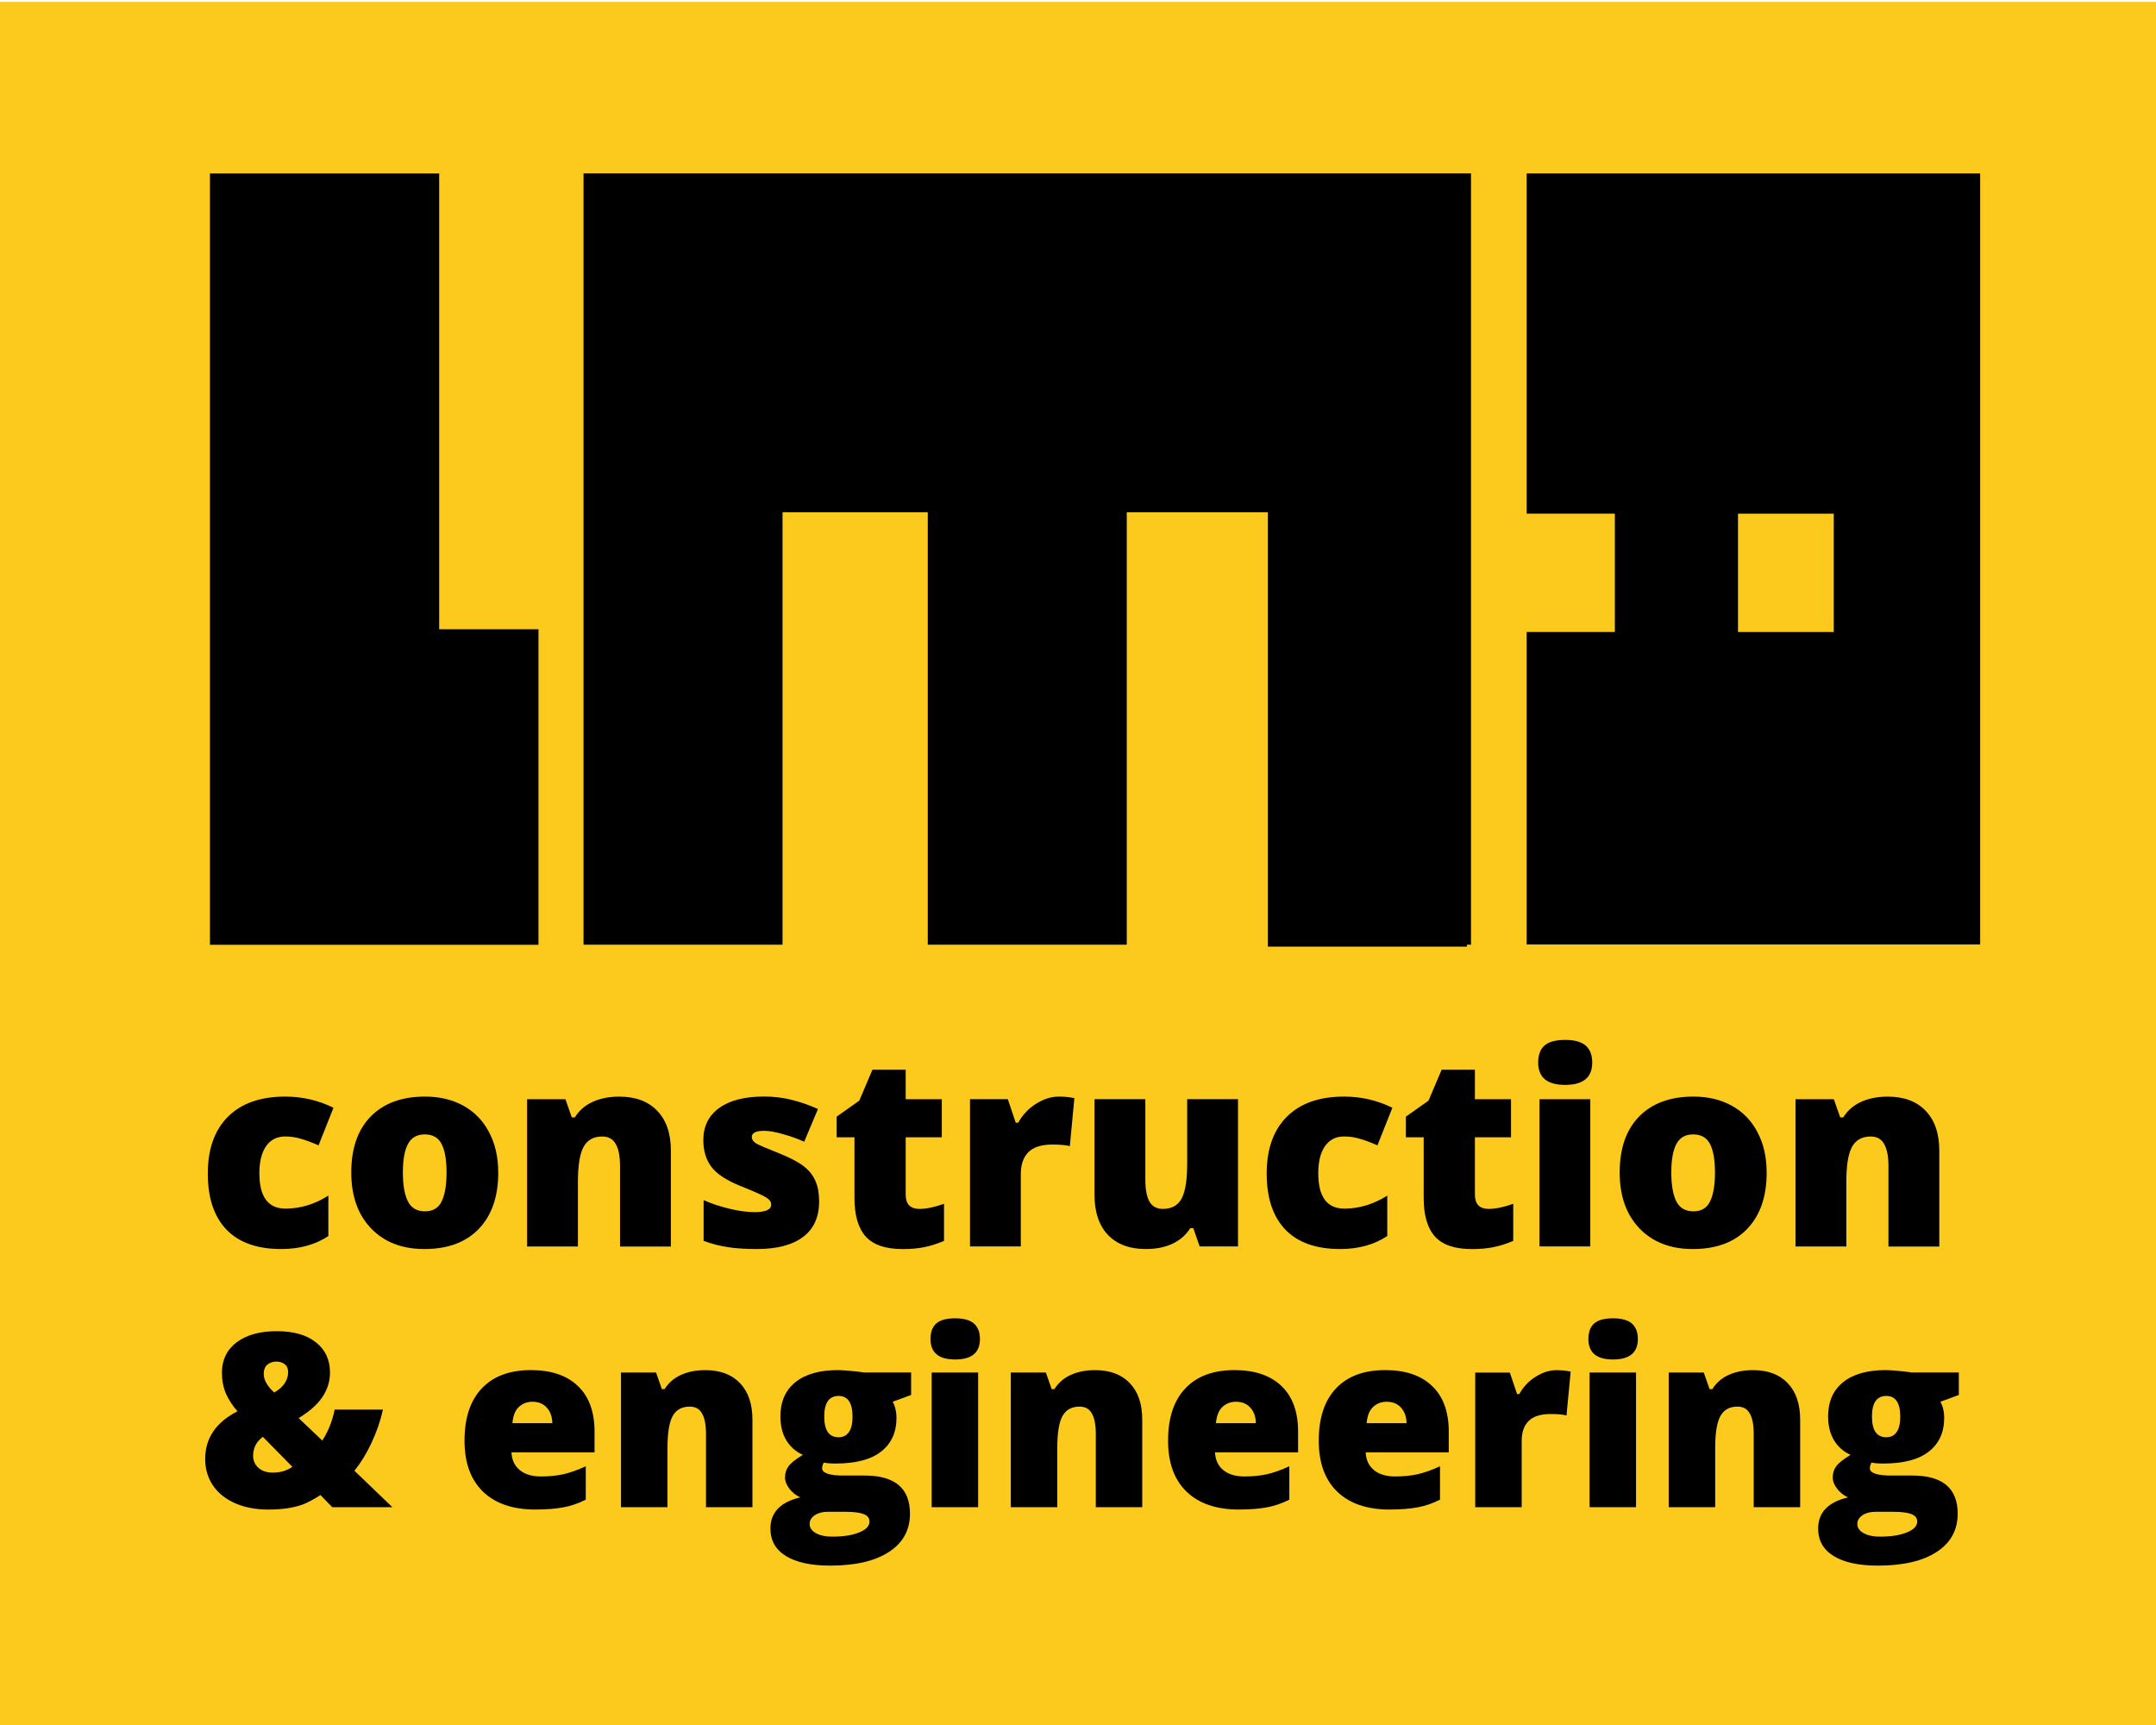 <?xml version="1.0" encoding="UTF-8" standalone="no"?>
<!-- Created with Inkscape (http://www.inkscape.org/) -->

<svg
   xmlns:dc="http://purl.org/dc/elements/1.1/"
   xmlns:cc="http://creativecommons.org/ns#"
   xmlns:rdf="http://www.w3.org/1999/02/22-rdf-syntax-ns#"
   xmlns:svg="http://www.w3.org/2000/svg"
   xmlns="http://www.w3.org/2000/svg"
   xmlns:sodipodi="http://sodipodi.sourceforge.net/DTD/sodipodi-0.dtd"
   xmlns:inkscape="http://www.inkscape.org/namespaces/inkscape"
   width="100mm"
   height="80mm"
   viewBox="0 0 100 80"
   id="svg42104"
   version="1.1"
   inkscape:version="0.91+devel+osxmenu r12898"
   sodipodi:docname="logo.svg">
  <defs
     id="defs42106" />
  <sodipodi:namedview
     id="base"
     pagecolor="#ffffff"
     bordercolor="#666666"
     borderopacity="1.0"
     inkscape:pageopacity="0.0"
     inkscape:pageshadow="2"
     inkscape:zoom="0.98994949"
     inkscape:cx="29.173366"
     inkscape:cy="75.126778"
     inkscape:document-units="mm"
     inkscape:current-layer="layer1"
     showgrid="false"
     inkscape:window-width="1440"
     inkscape:window-height="900"
     inkscape:window-x="0"
     inkscape:window-y="23"
     inkscape:window-maximized="0" />
  <g
     inkscape:label="Layer 1"
     inkscape:groupmode="layer"
     id="layer1"
     transform="translate(0,-217)">
    <rect
       style="fill:#fcca1d;fill-opacity:1;stroke:#ba0f0d;stroke-width:0;stroke-miterlimit:4;stroke-dasharray:none;stroke-opacity:1"
       id="rect46101"
       width="100.493"
       height="80.181"
       x="-0.267"
       y="217.086" />
    <g
       id="g4638"
       transform="matrix(0.676,0,0,-0.676,20.37,225.044)"
       style="fill:#000000">
      <path
         d="m 0,0 -15.728,0 0,-52.917 22.542,0 0,21.647 L 0,-31.27 0,0 Z"
         style="fill:#000000;fill-opacity:1;fill-rule:nonzero;stroke:none"
         id="path4640"
         inkscape:connector-curvature="0" />
    </g>
    <g
       id="g4642"
       transform="matrix(0.676,0,0,-0.676,27.066,239.673)"
       style="fill:#000000">
      <path
         d="m 0,0 0,-31.27 12.56,0 1.094,0 0,29.666 9.965,0 0,-29.666 1.502,0 11.741,0 0.41,0 0,29.666 9.683,0 0,-29.799 13.654,0 0,0.133 0.281,0 0,52.917 L 0,21.647 0,0 Z"
         style="fill:#000000;fill-opacity:1;fill-rule:nonzero;stroke:none"
         id="path4644"
         inkscape:connector-curvature="0" />
    </g>
    <path
       d="m 85.054,246.31 -4.442,0 0,-5.488 4.442,0 0,5.488 z m -14.243,-21.266 0,15.777 4.09,0 0,5.488 -4.09,0 0,14.493 21.033,0 0,-35.759 -21.033,0 z"
       style="fill:#000000;fill-opacity:1;fill-rule:nonzero;stroke:none;stroke-width:0.676"
       id="path4646"
       inkscape:connector-curvature="0" />
    <g
       transform="matrix(1.6,0,0,1.6,1.864,-163.395)"
       style="font-style:normal;font-weight:normal;font-size:10.583px;line-height:125%;font-family:sans-serif;letter-spacing:0px;word-spacing:0px;fill:#000000;fill-opacity:1;stroke:none;stroke-width:0.265px;stroke-linecap:butt;stroke-linejoin:miter;stroke-opacity:1"
       id="flowRoot45920">
      <path
         d="m 6.988,273.951 q -1.047,0 -1.59,-0.565 -0.539,-0.565 -0.539,-1.624 0,-1.062 0.584,-1.646 0.584,-0.584 1.661,-0.584 0.742,0 1.398,0.324 l -0.433,1.089 q -0.267,-0.117 -0.494,-0.185 -0.226,-0.072 -0.471,-0.072 -0.358,0 -0.554,0.279 -0.196,0.279 -0.196,0.787 0,1.025 0.757,1.025 0.648,0 1.243,-0.377 l 0,1.172 q -0.569,0.377 -1.368,0.377 z"
         style="font-style:normal;font-variant:normal;font-weight:800;font-stretch:normal;font-size:7.716px;line-height:105%;font-family:'Open Sans';-inkscape-font-specification:'Open Sans Ultra-Bold';fill:#000000;stroke-width:0.265px"
         id="path46035"
         inkscape:connector-curvature="0" />
      <path
         d="m 13.279,271.732 q 0,1.047 -0.565,1.635 -0.561,0.584 -1.575,0.584 -0.972,0 -1.548,-0.599 -0.573,-0.599 -0.573,-1.62 0,-1.044 0.561,-1.62 0.565,-0.58 1.582,-0.58 0.629,0 1.111,0.267 0.482,0.267 0.742,0.769 0.264,0.497 0.264,1.164 z m -2.765,0 q 0,0.55 0.147,0.84 0.147,0.286 0.494,0.286 0.343,0 0.482,-0.286 0.143,-0.29 0.143,-0.84 0,-0.546 -0.143,-0.825 -0.143,-0.279 -0.49,-0.279 -0.339,0 -0.486,0.279 -0.147,0.275 -0.147,0.825 z"
         style="font-style:normal;font-variant:normal;font-weight:800;font-stretch:normal;font-size:7.716px;line-height:105%;font-family:'Open Sans';-inkscape-font-specification:'Open Sans Ultra-Bold';fill:#000000;stroke-width:0.265px"
         id="path46037"
         inkscape:connector-curvature="0" />
      <path
         d="m 16.809,273.876 0,-2.328 q 0,-0.426 -0.124,-0.64 -0.121,-0.219 -0.392,-0.219 -0.373,0 -0.539,0.298 -0.166,0.298 -0.166,1.021 l 0,1.869 -1.473,0 0,-4.268 1.111,0 0.185,0.527 0.087,0 q 0.188,-0.301 0.52,-0.452 0.335,-0.151 0.769,-0.151 0.708,0 1.1,0.411 0.396,0.411 0.396,1.157 l 0,2.777 -1.473,0 z"
         style="font-style:normal;font-variant:normal;font-weight:800;font-stretch:normal;font-size:7.716px;line-height:105%;font-family:'Open Sans';-inkscape-font-specification:'Open Sans Ultra-Bold';fill:#000000;stroke-width:0.265px"
         id="path46039"
         inkscape:connector-curvature="0" />
      <path
         d="m 22.581,272.565 q 0,0.686 -0.467,1.036 -0.467,0.35 -1.341,0.35 -0.475,0 -0.825,-0.053 -0.35,-0.049 -0.716,-0.185 l 0,-1.179 q 0.343,0.151 0.75,0.249 0.411,0.098 0.731,0.098 0.478,0 0.478,-0.219 0,-0.113 -0.136,-0.2 -0.132,-0.09 -0.776,-0.347 -0.588,-0.241 -0.821,-0.546 -0.234,-0.309 -0.234,-0.78 0,-0.595 0.46,-0.927 0.46,-0.332 1.3,-0.332 0.422,0 0.791,0.094 0.373,0.09 0.772,0.267 l -0.399,0.949 q -0.294,-0.132 -0.622,-0.222 -0.328,-0.094 -0.535,-0.094 -0.362,0 -0.362,0.177 0,0.109 0.124,0.188 0.128,0.075 0.731,0.313 0.448,0.185 0.667,0.362 0.222,0.177 0.324,0.418 0.105,0.237 0.105,0.58 z"
         style="font-style:normal;font-variant:normal;font-weight:800;font-stretch:normal;font-size:7.716px;line-height:105%;font-family:'Open Sans';-inkscape-font-specification:'Open Sans Ultra-Bold';fill:#000000;stroke-width:0.265px"
         id="path46041"
         inkscape:connector-curvature="0" />
      <path
         d="m 25.489,272.787 q 0.298,0 0.712,-0.147 l 0,1.074 q -0.298,0.128 -0.569,0.181 -0.267,0.057 -0.629,0.057 -0.742,0 -1.07,-0.362 -0.328,-0.365 -0.328,-1.119 l 0,-1.759 -0.516,0 0,-0.599 0.656,-0.463 0.381,-0.897 0.964,0 0,0.855 1.047,0 0,1.104 -1.047,0 0,1.661 q 0,0.414 0.399,0.414 z"
         style="font-style:normal;font-variant:normal;font-weight:800;font-stretch:normal;font-size:7.716px;line-height:105%;font-family:'Open Sans';-inkscape-font-specification:'Open Sans Ultra-Bold';fill:#000000;stroke-width:0.265px"
         id="path46043"
         inkscape:connector-curvature="0" />
      <path
         d="m 29.532,269.532 q 0.192,0 0.365,0.03 l 0.083,0.015 -0.132,1.39 q -0.181,-0.045 -0.501,-0.045 -0.482,0 -0.701,0.222 -0.219,0.219 -0.219,0.633 l 0,2.098 -1.473,0 0,-4.268 1.096,0 0.23,0.682 0.072,0 q 0.185,-0.339 0.512,-0.546 0.332,-0.211 0.667,-0.211 z"
         style="font-style:normal;font-variant:normal;font-weight:800;font-stretch:normal;font-size:7.716px;line-height:105%;font-family:'Open Sans';-inkscape-font-specification:'Open Sans Ultra-Bold';fill:#000000;stroke-width:0.265px"
         id="path46045"
         inkscape:connector-curvature="0" />
      <path
         d="m 33.612,273.876 -0.185,-0.531 -0.087,0 q -0.185,0.294 -0.516,0.452 -0.328,0.154 -0.772,0.154 -0.704,0 -1.096,-0.407 -0.392,-0.411 -0.392,-1.157 l 0,-2.78 1.473,0 0,2.332 q 0,0.418 0.117,0.633 0.121,0.215 0.392,0.215 0.381,0 0.542,-0.298 0.162,-0.301 0.162,-1.013 l 0,-1.869 1.473,0 0,4.268 -1.111,0 z"
         style="font-style:normal;font-variant:normal;font-weight:800;font-stretch:normal;font-size:7.716px;line-height:105%;font-family:'Open Sans';-inkscape-font-specification:'Open Sans Ultra-Bold';fill:#000000;stroke-width:0.265px"
         id="path46047"
         inkscape:connector-curvature="0" />
      <path
         d="m 37.684,273.951 q -1.047,0 -1.59,-0.565 -0.539,-0.565 -0.539,-1.624 0,-1.062 0.584,-1.646 0.584,-0.584 1.661,-0.584 0.742,0 1.398,0.324 l -0.433,1.089 q -0.267,-0.117 -0.494,-0.185 -0.226,-0.072 -0.471,-0.072 -0.358,0 -0.554,0.279 -0.196,0.279 -0.196,0.787 0,1.025 0.757,1.025 0.648,0 1.243,-0.377 l 0,1.172 q -0.569,0.377 -1.368,0.377 z"
         style="font-style:normal;font-variant:normal;font-weight:800;font-stretch:normal;font-size:7.716px;line-height:105%;font-family:'Open Sans';-inkscape-font-specification:'Open Sans Ultra-Bold';fill:#000000;stroke-width:0.265px"
         id="path46049"
         inkscape:connector-curvature="0" />
      <path
         d="m 41.99,272.787 q 0.298,0 0.712,-0.147 l 0,1.074 q -0.298,0.128 -0.569,0.181 -0.267,0.057 -0.629,0.057 -0.742,0 -1.07,-0.362 -0.328,-0.365 -0.328,-1.119 l 0,-1.759 -0.516,0 0,-0.599 0.656,-0.463 0.381,-0.897 0.964,0 0,0.855 1.047,0 0,1.104 -1.047,0 0,1.661 q 0,0.414 0.399,0.414 z"
         style="font-style:normal;font-variant:normal;font-weight:800;font-stretch:normal;font-size:7.716px;line-height:105%;font-family:'Open Sans';-inkscape-font-specification:'Open Sans Ultra-Bold';fill:#000000;stroke-width:0.265px"
         id="path46051"
         inkscape:connector-curvature="0" />
      <path
         d="m 44.936,273.876 -1.473,0 0,-4.268 1.473,0 0,4.268 z m -1.511,-5.331 q 0,-0.332 0.185,-0.494 0.185,-0.162 0.595,-0.162 0.411,0 0.599,0.166 0.188,0.166 0.188,0.49 0,0.648 -0.787,0.648 -0.78,0 -0.78,-0.648 z"
         style="font-style:normal;font-variant:normal;font-weight:800;font-stretch:normal;font-size:7.716px;line-height:105%;font-family:'Open Sans';-inkscape-font-specification:'Open Sans Ultra-Bold';fill:#000000;stroke-width:0.265px"
         id="path46053"
         inkscape:connector-curvature="0" />
      <path
         d="m 50.049,271.732 q 0,1.047 -0.565,1.635 -0.561,0.584 -1.575,0.584 -0.972,0 -1.548,-0.599 -0.573,-0.599 -0.573,-1.62 0,-1.044 0.561,-1.62 0.565,-0.58 1.582,-0.58 0.629,0 1.111,0.267 0.482,0.267 0.742,0.769 0.264,0.497 0.264,1.164 z m -2.765,0 q 0,0.55 0.147,0.84 0.147,0.286 0.494,0.286 0.343,0 0.482,-0.286 0.143,-0.29 0.143,-0.84 0,-0.546 -0.143,-0.825 -0.143,-0.279 -0.49,-0.279 -0.339,0 -0.486,0.279 -0.147,0.275 -0.147,0.825 z"
         style="font-style:normal;font-variant:normal;font-weight:800;font-stretch:normal;font-size:7.716px;line-height:105%;font-family:'Open Sans';-inkscape-font-specification:'Open Sans Ultra-Bold';fill:#000000;stroke-width:0.265px"
         id="path46055"
         inkscape:connector-curvature="0" />
      <path
         d="m 53.579,273.876 0,-2.328 q 0,-0.426 -0.124,-0.64 -0.121,-0.219 -0.392,-0.219 -0.373,0 -0.539,0.298 -0.166,0.298 -0.166,1.021 l 0,1.869 -1.473,0 0,-4.268 1.111,0 0.185,0.527 0.087,0 q 0.188,-0.301 0.52,-0.452 0.335,-0.151 0.769,-0.151 0.708,0 1.1,0.411 0.396,0.411 0.396,1.157 l 0,2.777 -1.473,0 z"
         style="font-style:normal;font-variant:normal;font-weight:800;font-stretch:normal;font-size:7.716px;line-height:105%;font-family:'Open Sans';-inkscape-font-specification:'Open Sans Ultra-Bold';fill:#000000;stroke-width:0.265px"
         id="path46057"
         inkscape:connector-curvature="0" />
      <path
         d="m 8.466,281.433 -0.341,-0.351 q -0.31,0.196 -0.51,0.272 -0.196,0.072 -0.444,0.11 -0.245,0.038 -0.562,0.038 -0.544,0 -0.965,-0.186 -0.417,-0.186 -0.641,-0.52 -0.22,-0.334 -0.22,-0.761 0,-0.903 0.937,-1.381 -0.214,-0.241 -0.334,-0.51 -0.117,-0.272 -0.117,-0.613 0,-0.551 0.424,-0.875 0.427,-0.324 1.171,-0.324 0.727,0 1.13,0.324 0.407,0.32 0.407,0.875 0,0.382 -0.22,0.71 -0.217,0.324 -0.689,0.61 l 0.686,0.651 q 0.258,-0.396 0.358,-0.896 l 1.399,0 q -0.103,0.475 -0.327,0.954 -0.22,0.475 -0.5,0.816 l 1.102,1.058 -1.743,0 z M 6.172,279.938 q 0,0.217 0.155,0.355 0.155,0.138 0.41,0.138 0.196,0 0.345,-0.052 0.148,-0.052 0.227,-0.117 l -0.854,-0.868 q -0.282,0.21 -0.282,0.544 z m 1.016,-2.408 q 0,-0.169 -0.1,-0.241 -0.096,-0.076 -0.245,-0.076 -0.145,0 -0.255,0.086 -0.107,0.086 -0.107,0.276 0,0.258 0.303,0.534 0.196,-0.11 0.3,-0.262 0.103,-0.155 0.103,-0.317 z"
         style="font-style:normal;font-variant:normal;font-weight:800;font-stretch:normal;font-size:7.056px;line-height:105%;font-family:'Open Sans';-inkscape-font-specification:'Open Sans Ultra-Bold';fill:#000000;stroke-width:0.265px"
         id="path46059"
         inkscape:connector-curvature="0" />
      <path
         d="m 14.354,281.502 q -0.975,0 -1.516,-0.517 -0.537,-0.52 -0.537,-1.478 0,-0.989 0.5,-1.516 0.5,-0.531 1.426,-0.531 0.882,0 1.361,0.462 0.482,0.458 0.482,1.323 l 0,0.599 -2.408,0 q 0.014,0.327 0.238,0.513 0.227,0.186 0.617,0.186 0.355,0 0.651,-0.065 0.3,-0.069 0.648,-0.231 l 0,0.968 q -0.317,0.162 -0.655,0.224 -0.338,0.062 -0.806,0.062 z m -0.079,-3.125 q -0.238,0 -0.4,0.152 -0.158,0.148 -0.186,0.469 l 1.158,0 q -0.007,-0.282 -0.162,-0.451 -0.152,-0.169 -0.41,-0.169 z"
         style="font-style:normal;font-variant:normal;font-weight:800;font-stretch:normal;font-size:7.056px;line-height:105%;font-family:'Open Sans';-inkscape-font-specification:'Open Sans Ultra-Bold';fill:#000000;stroke-width:0.265px"
         id="path46061"
         inkscape:connector-curvature="0" />
      <path
         d="m 19.301,281.433 0,-2.129 q 0,-0.389 -0.114,-0.586 -0.11,-0.2 -0.358,-0.2 -0.341,0 -0.493,0.272 -0.152,0.272 -0.152,0.934 l 0,1.709 -1.347,0 0,-3.903 1.016,0 0.169,0.482 0.079,0 q 0.172,-0.276 0.475,-0.413 0.307,-0.138 0.703,-0.138 0.648,0 1.006,0.376 0.362,0.376 0.362,1.058 l 0,2.539 -1.347,0 z"
         style="font-style:normal;font-variant:normal;font-weight:800;font-stretch:normal;font-size:7.056px;line-height:105%;font-family:'Open Sans';-inkscape-font-specification:'Open Sans Ultra-Bold';fill:#000000;stroke-width:0.265px"
         id="path46063"
         inkscape:connector-curvature="0" />
      <path
         d="m 25.247,277.53 0,0.651 -0.534,0.196 q 0.11,0.2 0.11,0.465 0,0.63 -0.444,0.978 -0.441,0.348 -1.319,0.348 -0.217,0 -0.345,-0.028 -0.048,0.09 -0.048,0.169 0,0.1 0.162,0.155 0.162,0.052 0.424,0.052 l 0.648,0 q 1.313,0 1.313,1.106 0,0.713 -0.61,1.109 -0.606,0.396 -1.705,0.396 -0.83,0 -1.282,-0.279 -0.448,-0.276 -0.448,-0.796 0,-0.699 0.868,-0.903 -0.179,-0.076 -0.314,-0.245 -0.131,-0.169 -0.131,-0.334 0,-0.183 0.1,-0.32 0.1,-0.141 0.417,-0.334 -0.303,-0.134 -0.479,-0.42 -0.172,-0.286 -0.172,-0.696 0,-0.637 0.434,-0.989 0.434,-0.351 1.24,-0.351 0.107,0 0.369,0.024 0.262,0.024 0.386,0.045 l 1.361,0 z m -2.942,4.389 q 0,0.165 0.179,0.265 0.179,0.103 0.479,0.103 0.489,0 0.782,-0.124 0.296,-0.121 0.296,-0.314 0,-0.155 -0.179,-0.22 -0.179,-0.062 -0.513,-0.062 l -0.527,0 q -0.217,0 -0.369,0.1 -0.148,0.103 -0.148,0.251 z m 0.424,-3.111 q 0,0.599 0.417,0.599 0.193,0 0.296,-0.148 0.107,-0.148 0.107,-0.444 0,-0.606 -0.403,-0.606 -0.417,0 -0.417,0.599 z"
         style="font-style:normal;font-variant:normal;font-weight:800;font-stretch:normal;font-size:7.056px;line-height:105%;font-family:'Open Sans';-inkscape-font-specification:'Open Sans Ultra-Bold';fill:#000000;stroke-width:0.265px"
         id="path46065"
         inkscape:connector-curvature="0" />
      <path
         d="m 27.19,281.433 -1.347,0 0,-3.903 1.347,0 0,3.903 z m -1.381,-4.875 q 0,-0.303 0.169,-0.451 0.169,-0.148 0.544,-0.148 0.376,0 0.548,0.152 0.172,0.152 0.172,0.448 0,0.593 -0.72,0.593 -0.713,0 -0.713,-0.593 z"
         style="font-style:normal;font-variant:normal;font-weight:800;font-stretch:normal;font-size:7.056px;line-height:105%;font-family:'Open Sans';-inkscape-font-specification:'Open Sans Ultra-Bold';fill:#000000;stroke-width:0.265px"
         id="path46067"
         inkscape:connector-curvature="0" />
      <path
         d="m 30.601,281.433 0,-2.129 q 0,-0.389 -0.114,-0.586 -0.11,-0.2 -0.358,-0.2 -0.341,0 -0.493,0.272 -0.152,0.272 -0.152,0.934 l 0,1.709 -1.347,0 0,-3.903 1.016,0 0.169,0.482 0.079,0 q 0.172,-0.276 0.475,-0.413 0.307,-0.138 0.703,-0.138 0.648,0 1.006,0.376 0.362,0.376 0.362,1.058 l 0,2.539 -1.347,0 z"
         style="font-style:normal;font-variant:normal;font-weight:800;font-stretch:normal;font-size:7.056px;line-height:105%;font-family:'Open Sans';-inkscape-font-specification:'Open Sans Ultra-Bold';fill:#000000;stroke-width:0.265px"
         id="path46069"
         inkscape:connector-curvature="0" />
      <path
         d="m 34.749,281.502 q -0.975,0 -1.516,-0.517 -0.537,-0.52 -0.537,-1.478 0,-0.989 0.5,-1.516 0.5,-0.531 1.426,-0.531 0.882,0 1.361,0.462 0.482,0.458 0.482,1.323 l 0,0.599 -2.408,0 q 0.014,0.327 0.238,0.513 0.227,0.186 0.617,0.186 0.355,0 0.651,-0.065 0.3,-0.069 0.648,-0.231 l 0,0.968 q -0.317,0.162 -0.655,0.224 -0.338,0.062 -0.806,0.062 z m -0.079,-3.125 q -0.238,0 -0.4,0.152 -0.158,0.148 -0.186,0.469 l 1.158,0 q -0.007,-0.282 -0.162,-0.451 -0.152,-0.169 -0.41,-0.169 z"
         style="font-style:normal;font-variant:normal;font-weight:800;font-stretch:normal;font-size:7.056px;line-height:105%;font-family:'Open Sans';-inkscape-font-specification:'Open Sans Ultra-Bold';fill:#000000;stroke-width:0.265px"
         id="path46071"
         inkscape:connector-curvature="0" />
      <path
         d="m 39.117,281.502 q -0.975,0 -1.516,-0.517 -0.537,-0.52 -0.537,-1.478 0,-0.989 0.5,-1.516 0.5,-0.531 1.426,-0.531 0.882,0 1.361,0.462 0.482,0.458 0.482,1.323 l 0,0.599 -2.408,0 q 0.014,0.327 0.238,0.513 0.227,0.186 0.617,0.186 0.355,0 0.651,-0.065 0.3,-0.069 0.648,-0.231 l 0,0.968 q -0.317,0.162 -0.655,0.224 -0.338,0.062 -0.806,0.062 z m -0.079,-3.125 q -0.238,0 -0.4,0.152 -0.158,0.148 -0.186,0.469 l 1.158,0 q -0.007,-0.282 -0.162,-0.451 -0.152,-0.169 -0.41,-0.169 z"
         style="font-style:normal;font-variant:normal;font-weight:800;font-stretch:normal;font-size:7.056px;line-height:105%;font-family:'Open Sans';-inkscape-font-specification:'Open Sans Ultra-Bold';fill:#000000;stroke-width:0.265px"
         id="path46073"
         inkscape:connector-curvature="0" />
      <path
         d="m 43.957,277.461 q 0.176,0 0.334,0.028 l 0.076,0.014 -0.121,1.271 q -0.165,-0.041 -0.458,-0.041 -0.441,0 -0.641,0.203 -0.2,0.2 -0.2,0.579 l 0,1.919 -1.347,0 0,-3.903 1.003,0 0.21,0.624 0.065,0 q 0.169,-0.31 0.469,-0.5 0.303,-0.193 0.61,-0.193 z"
         style="font-style:normal;font-variant:normal;font-weight:800;font-stretch:normal;font-size:7.056px;line-height:105%;font-family:'Open Sans';-inkscape-font-specification:'Open Sans Ultra-Bold';fill:#000000;stroke-width:0.265px"
         id="path46075"
         inkscape:connector-curvature="0" />
      <path
         d="m 46.262,281.433 -1.347,0 0,-3.903 1.347,0 0,3.903 z m -1.381,-4.875 q 0,-0.303 0.169,-0.451 0.169,-0.148 0.544,-0.148 0.376,0 0.548,0.152 0.172,0.152 0.172,0.448 0,0.593 -0.72,0.593 -0.713,0 -0.713,-0.593 z"
         style="font-style:normal;font-variant:normal;font-weight:800;font-stretch:normal;font-size:7.056px;line-height:105%;font-family:'Open Sans';-inkscape-font-specification:'Open Sans Ultra-Bold';fill:#000000;stroke-width:0.265px"
         id="path46077"
         inkscape:connector-curvature="0" />
      <path
         d="m 49.673,281.433 0,-2.129 q 0,-0.389 -0.114,-0.586 -0.11,-0.2 -0.358,-0.2 -0.341,0 -0.493,0.272 -0.152,0.272 -0.152,0.934 l 0,1.709 -1.347,0 0,-3.903 1.016,0 0.169,0.482 0.079,0 q 0.172,-0.276 0.475,-0.413 0.307,-0.138 0.703,-0.138 0.648,0 1.006,0.376 0.362,0.376 0.362,1.058 l 0,2.539 -1.347,0 z"
         style="font-style:normal;font-variant:normal;font-weight:800;font-stretch:normal;font-size:7.056px;line-height:105%;font-family:'Open Sans';-inkscape-font-specification:'Open Sans Ultra-Bold';fill:#000000;stroke-width:0.265px"
         id="path46079"
         inkscape:connector-curvature="0" />
      <path
         d="m 55.619,277.53 0,0.651 -0.534,0.196 q 0.11,0.2 0.11,0.465 0,0.63 -0.444,0.978 -0.441,0.348 -1.319,0.348 -0.217,0 -0.345,-0.028 -0.048,0.09 -0.048,0.169 0,0.1 0.162,0.155 0.162,0.052 0.424,0.052 l 0.648,0 q 1.313,0 1.313,1.106 0,0.713 -0.61,1.109 -0.606,0.396 -1.705,0.396 -0.83,0 -1.282,-0.279 -0.448,-0.276 -0.448,-0.796 0,-0.699 0.868,-0.903 -0.179,-0.076 -0.314,-0.245 -0.131,-0.169 -0.131,-0.334 0,-0.183 0.1,-0.32 0.1,-0.141 0.417,-0.334 -0.303,-0.134 -0.479,-0.42 -0.172,-0.286 -0.172,-0.696 0,-0.637 0.434,-0.989 0.434,-0.351 1.24,-0.351 0.107,0 0.369,0.024 0.262,0.024 0.386,0.045 l 1.361,0 z m -2.942,4.389 q 0,0.165 0.179,0.265 0.179,0.103 0.479,0.103 0.489,0 0.782,-0.124 0.296,-0.121 0.296,-0.314 0,-0.155 -0.179,-0.22 -0.179,-0.062 -0.513,-0.062 l -0.527,0 q -0.217,0 -0.369,0.1 -0.148,0.103 -0.148,0.251 z m 0.424,-3.111 q 0,0.599 0.417,0.599 0.193,0 0.296,-0.148 0.107,-0.148 0.107,-0.444 0,-0.606 -0.403,-0.606 -0.417,0 -0.417,0.599 z"
         style="font-style:normal;font-variant:normal;font-weight:800;font-stretch:normal;font-size:7.056px;line-height:105%;font-family:'Open Sans';-inkscape-font-specification:'Open Sans Ultra-Bold';fill:#000000;stroke-width:0.265px"
         id="path46081"
         inkscape:connector-curvature="0" />
    </g>
    <flowRoot
       xml:space="preserve"
       id="flowRoot45920-7"
       style="font-style:normal;font-weight:normal;font-size:19.356px;line-height:125%;font-family:sans-serif;letter-spacing:0px;word-spacing:0px;fill:#000000;fill-opacity:1;stroke:none;stroke-width:0.484px;stroke-linecap:butt;stroke-linejoin:miter;stroke-opacity:1"
       transform="translate(-56.911,108.56)"><flowRegion
         id="flowRegion45922-3"
         style="fill:#000000;stroke-width:0.484px"><rect
           id="rect45924-7"
           width="164.526"
           height="51.155"
           x="-0.453"
           y="216.32"
           style="fill:#000000;stroke-width:0.234px" /></flowRegion><flowPara
         id="flowPara45926-1"
         style="font-style:normal;font-variant:normal;font-weight:800;font-stretch:normal;font-size:14.111px;line-height:105%;font-family:'Open Sans';-inkscape-font-specification:'Open Sans Ultra-Bold';fill:#000000;stroke-width:0.484px">construction </flowPara><flowPara
         style="font-style:normal;font-variant:normal;font-weight:800;font-stretch:normal;font-size:12.904px;line-height:105%;font-family:'Open Sans';-inkscape-font-specification:'Open Sans Ultra-Bold';fill:#000000;stroke-width:0.484px"
         id="flowPara45928-5">&amp; engineering</flowPara></flowRoot>    <g
       id="g4682-8"
       transform="matrix(0.353,0,0,-0.353,-82.861,249.549)">
      <path
         d="m 0,0 0,-22.047 11.572,0 1.008,0 0,20.916 9.184,0 0,-20.916 1.382,0 10.818,0 0.378,0 0,20.916 8.924,0 0,-21.012 12.58,0 0,0.096 0.259,0 0,37.309 L 0,15.262 0,0 Z"
         style="fill:#fcca1d;fill-opacity:1;fill-rule:nonzero;stroke:none"
         id="path4684-3"
         inkscape:connector-curvature="0" />
    </g>
  </g>
</svg>
